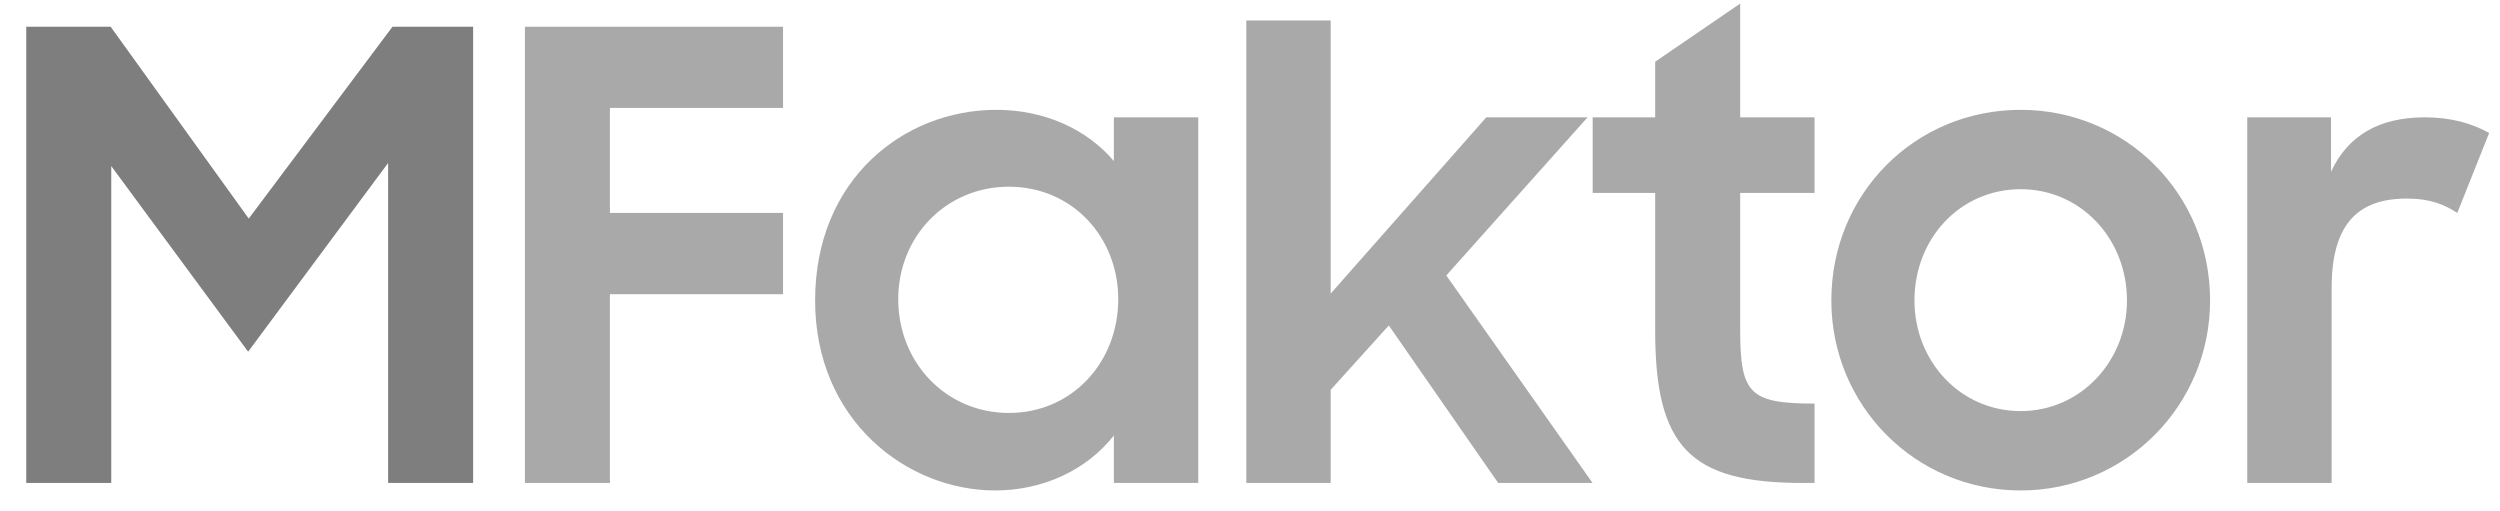 <svg width="88" height="18" viewBox="0 0 88 18" fill="none" xmlns="http://www.w3.org/2000/svg">
<path d="M0.924 17H3.916V5.846L8.734 12.38L13.662 5.736V17H16.654V0.94H13.816L8.756 7.694L3.894 0.94H0.924V17Z" fill="#111111" fill-opacity="0.54"/>
<path d="M18.477 17H21.469V10.356H27.563V7.496H21.469V3.8H27.563V0.94H18.477V17ZM35.028 17.264C36.722 17.264 38.262 16.538 39.208 15.328V17H42.178V4.13H39.208V5.67C38.262 4.548 36.766 3.866 35.072 3.866C31.816 3.866 28.692 6.308 28.692 10.576C28.692 14.8 31.926 17.264 35.028 17.264ZM35.512 14.536C33.312 14.536 31.618 12.776 31.618 10.532C31.618 8.31 33.312 6.572 35.512 6.572C37.734 6.572 39.362 8.332 39.362 10.532C39.362 12.754 37.734 14.536 35.512 14.536ZM43.87 17H46.84V13.722L48.886 11.456L52.736 17H56.058L50.91 9.696L55.882 4.13H52.318L46.84 10.334V0.72H43.87V17ZM56.062 6.792H58.262V11.632C58.262 15.724 59.472 17 63.454 17H63.872V14.206C61.584 14.206 61.254 13.854 61.254 11.61V6.792H63.872V4.13H61.254V0.126L58.262 2.172V4.13H56.062V6.792ZM71.129 17.264C74.825 17.264 77.795 14.272 77.795 10.576C77.795 6.814 74.825 3.866 71.129 3.866C67.411 3.866 64.463 6.814 64.463 10.576C64.463 14.272 67.411 17.264 71.129 17.264ZM71.129 14.47C68.995 14.47 67.389 12.71 67.389 10.576C67.389 8.398 68.995 6.66 71.129 6.66C73.241 6.66 74.869 8.398 74.869 10.576C74.869 12.71 73.241 14.47 71.129 14.47ZM79.104 17H82.074V10.136C82.074 7.914 82.976 6.99 84.714 6.99C85.572 6.99 86.056 7.21 86.496 7.496L87.618 4.68C87.024 4.35 86.298 4.13 85.352 4.13C83.746 4.13 82.646 4.768 82.052 6.044V4.13H79.104V17Z" fill="#111111" fill-opacity="0.36"/>
</svg>
